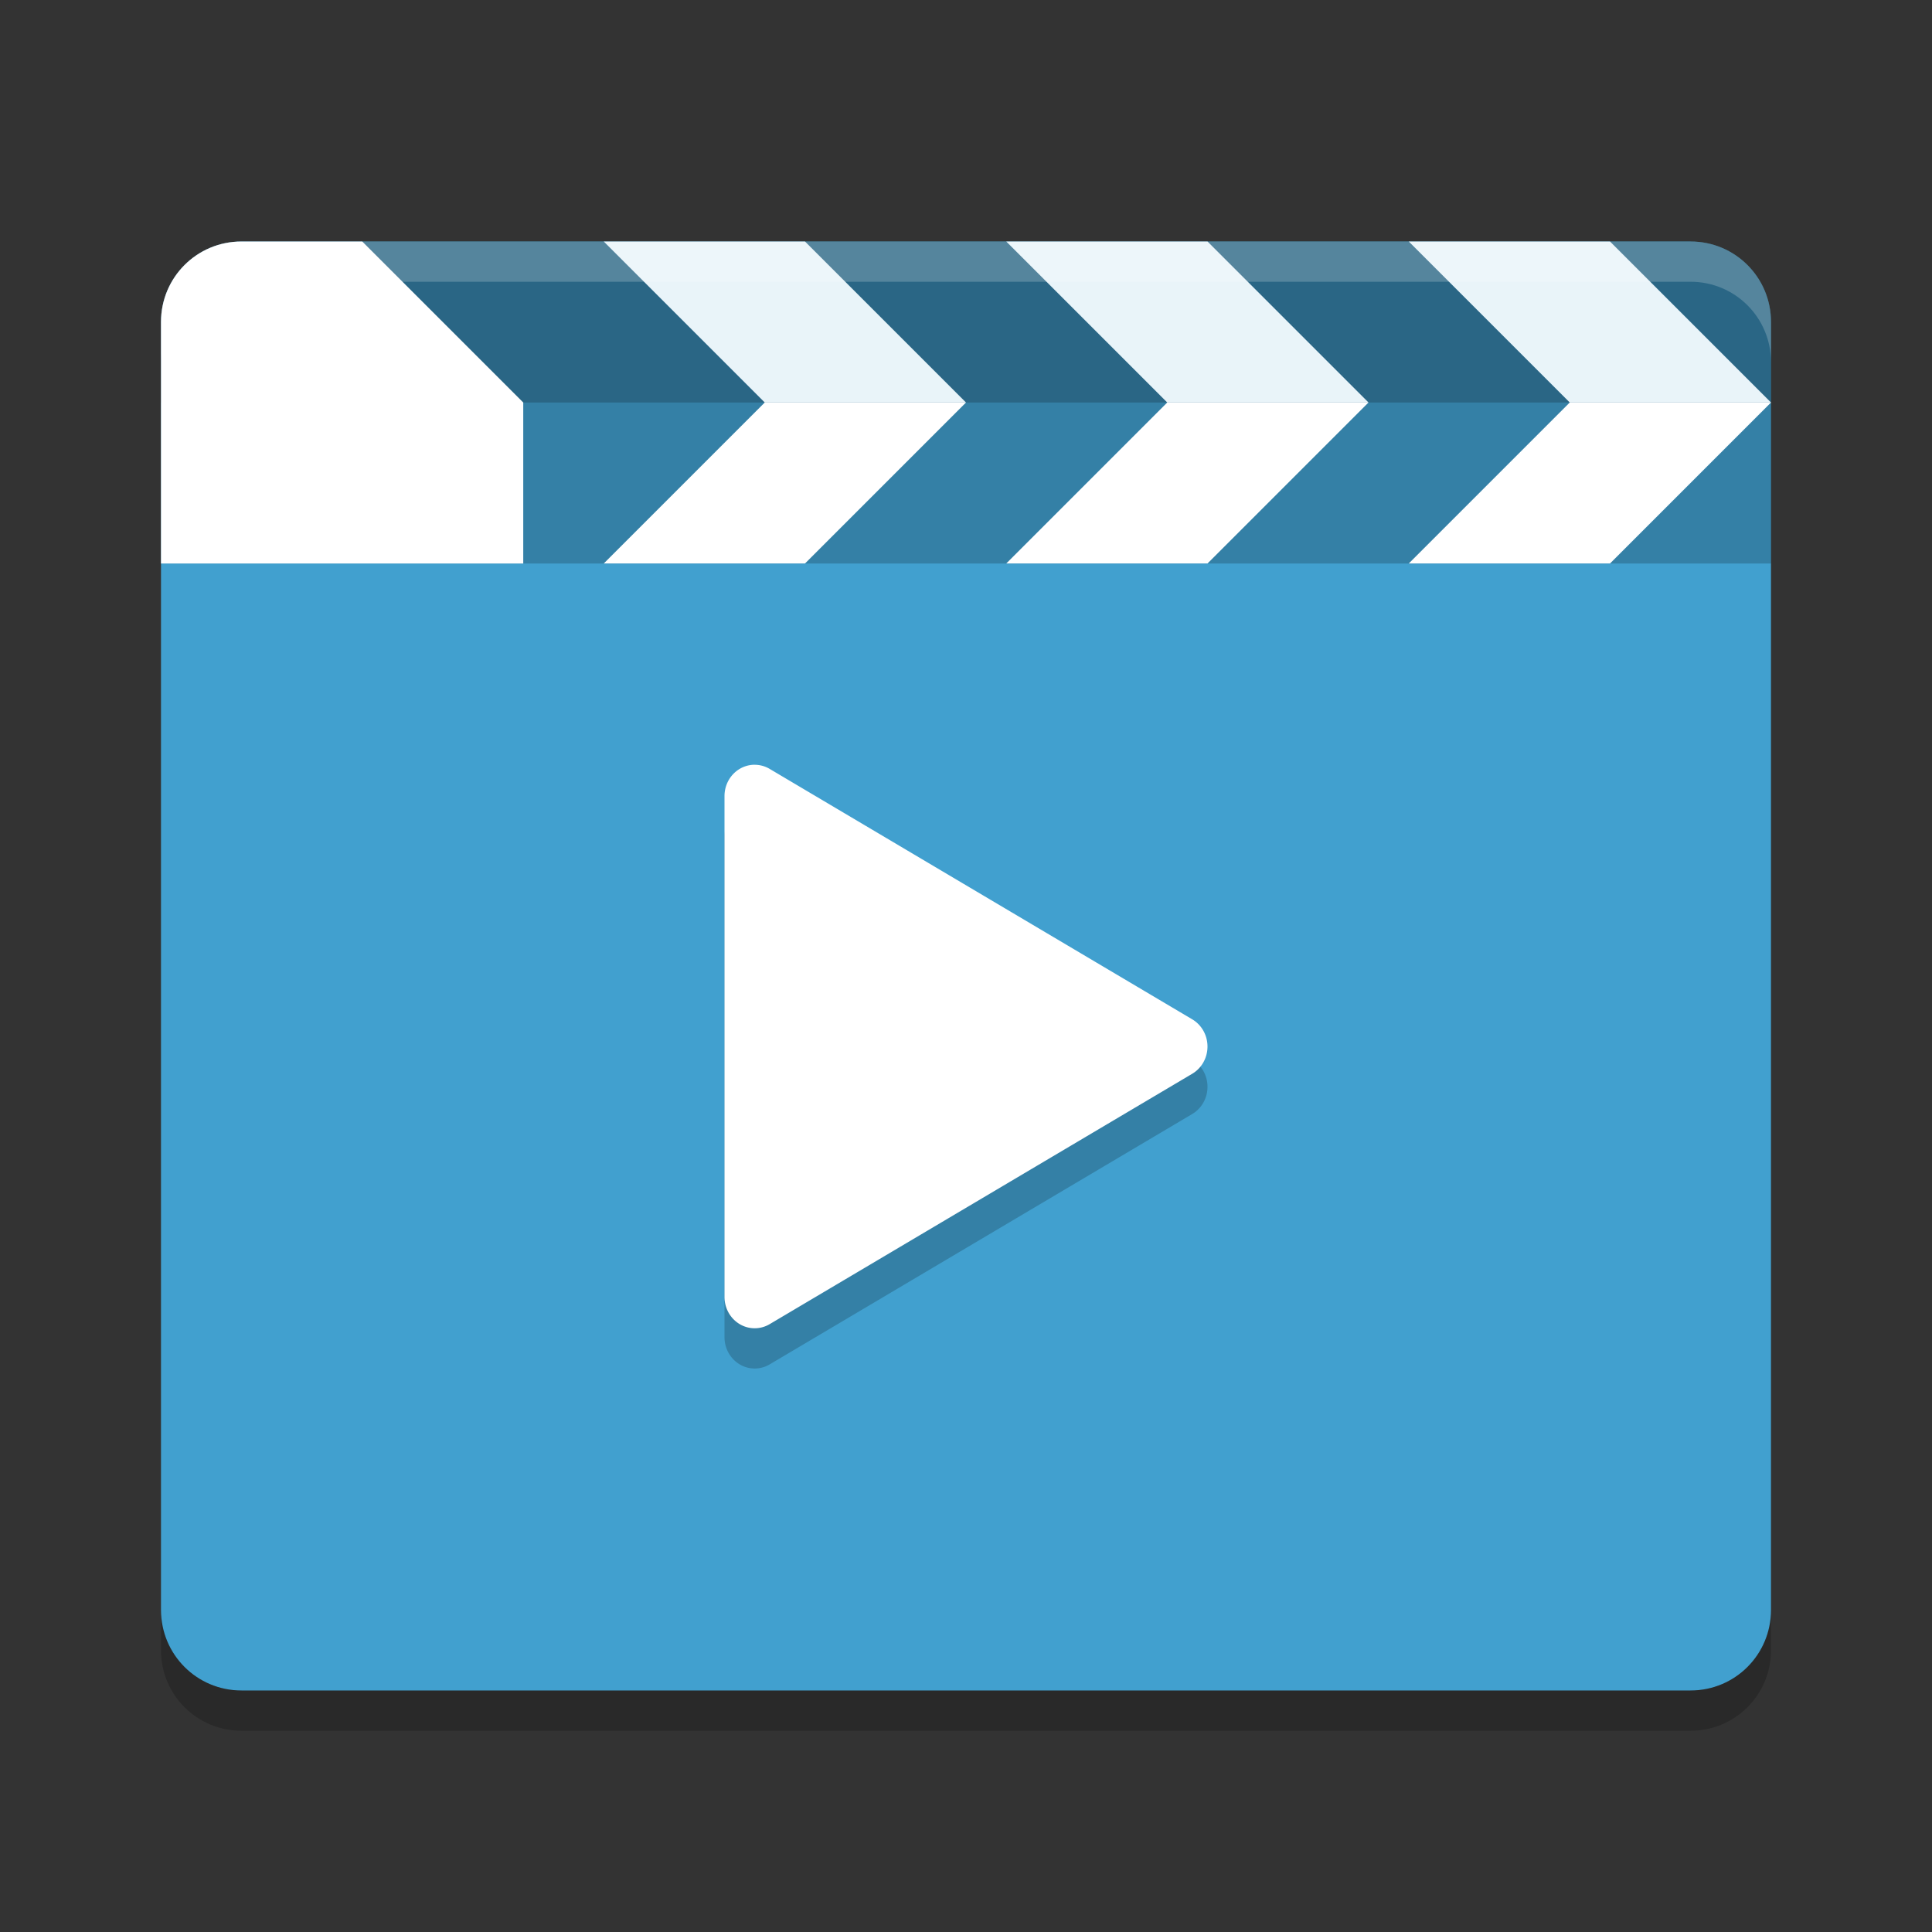<?xml version="1.0" encoding="UTF-8" standalone="no"?>
<svg
   xmlns:dc="http://purl.org/dc/elements/1.1/"
   xmlns:cc="http://creativecommons.org/ns#"
   xmlns:rdf="http://www.w3.org/1999/02/22-rdf-syntax-ns#"
   xmlns:svg="http://www.w3.org/2000/svg"
   xmlns="http://www.w3.org/2000/svg"
   xmlns:sodipodi="http://sodipodi.sourceforge.net/DTD/sodipodi-0.dtd"
   xmlns:inkscape="http://www.inkscape.org/namespaces/inkscape"
   width="48"
   height="48"
   version="1"
   id="svg32"
   sodipodi:docname="net.baseart.Glide.svg"
   inkscape:version="0.92.5 (2060ec1f9f, 2020-04-08)">
  <rect width="100%" height="100%" fill="#333333" stroke="none"/>
  <defs
     id="defs36" />
  <sodipodi:namedview
     pagecolor="#ffffff"
     bordercolor="#5cadd6"
     borderopacity="1"
     objecttolerance="10"
     gridtolerance="10"
     guidetolerance="10"
     inkscape:pageopacity="0"
     inkscape:pageshadow="2"
     inkscape:window-width="783"
     inkscape:window-height="480"
     id="namedview34"
     showgrid="false"
     inkscape:zoom="4.9166667"
     inkscape:cx="24"
     inkscape:cy="24"
     inkscape:window-x="0"
     inkscape:window-y="28"
     inkscape:window-maximized="0"
     inkscape:current-layer="svg32" />
  <path
     fill="#379bcd"
     d="m44 40v-32c0-1.108-0.892-2-2-2h-36c-1.108 0-2 0.892-2 2v32c0 1.108 0.892 2 2 2h36c1.108 0 2-0.892 2-2z"
     id="path2"
     style="fill:#41a0cf;fill-opacity:1" />
  <path
     style="opacity:0.2"
     d="m 18.765,20 a 0.75,0.778 0 0 0 -0.765,0.778 l 0,12.444 a 0.75,0.778 0 0 0 1.122,0.676 l 10.499,-6.221 a 0.75,0.778 0 0 0 0,-1.352 l -10.499,-6.222 a 0.75,0.778 0 0 0 -0.357,-0.102 z"
     id="path4" />
  <path
     style="fill:#ffffff"
     d="m18.765 19a0.75 0.778 0 0 0 -0.765 0.778v12.444a0.75 0.778 0 0 0 1.122 0.676l10.499-6.221a0.75 0.778 0 0 0 0 -1.352l-10.499-6.222a0.75 0.778 0 0 0 -0.357 -0.102z"
     id="path6" />
  <g
     transform="translate(-144,-236)"
     id="g28">
    <path
       opacity=".2"
       d="m150 242c-1.108 0-2 0.892-2 2v6h40v-6c0-1.108-0.892-2-2-2z"
       id="path8" />
    <path
       opacity=".2"
       d="m150 242c-1.108 0-2 0.892-2 2v2h40v-2c0-1.108-0.892-2-2-2z"
       id="path10" />
    <path
       fill="#ffffff"
       d="m150 242c-1.108 0-2 0.892-2 2v6h9v-4l-4-4z"
       id="path12" />
    <path
       fill="#e9f4f9"
       fill-rule="evenodd"
       d="m163 246-4-4h5l4 4z"
       id="path14" />
    <path
       fill="#ffffff"
       fill-rule="evenodd"
       d="m163 246-4 4h5l4-4z"
       id="path16" />
    <path
       fill="#e9f4f9"
       fill-rule="evenodd"
       d="m173 246-4-4h5l4 4z"
       id="path18" />
    <path
       fill="#ffffff"
       fill-rule="evenodd"
       d="m173 246-4 4h5l4-4z"
       id="path20" />
    <path
       fill="#e9f4f9"
       fill-rule="evenodd"
       d="m183 246-4-4h5l4 4z"
       id="path22" />
    <path
       fill="#ffffff"
       fill-rule="evenodd"
       d="m183 246-4 4h5l4-4z"
       id="path24" />
    <path
       fill="#fff"
       opacity=".2"
       d="m150 242c-1.108 0-2 0.892-2 2v1c0-1.108 0.892-2 2-2h36c1.108 0 2 0.892 2 2v-1c0-1.108-0.892-2-2-2h-36z"
       id="path26" />
  </g>
  <path
     opacity=".2"
     d="m4 40v1c0 1.108 0.892 2 2 2h36c1.108 0 2-0.892 2-2v-1c0 1.108-0.892 2-2 2h-36c-1.108 0-2-0.892-2-2z"
     id="path30" />
</svg>

